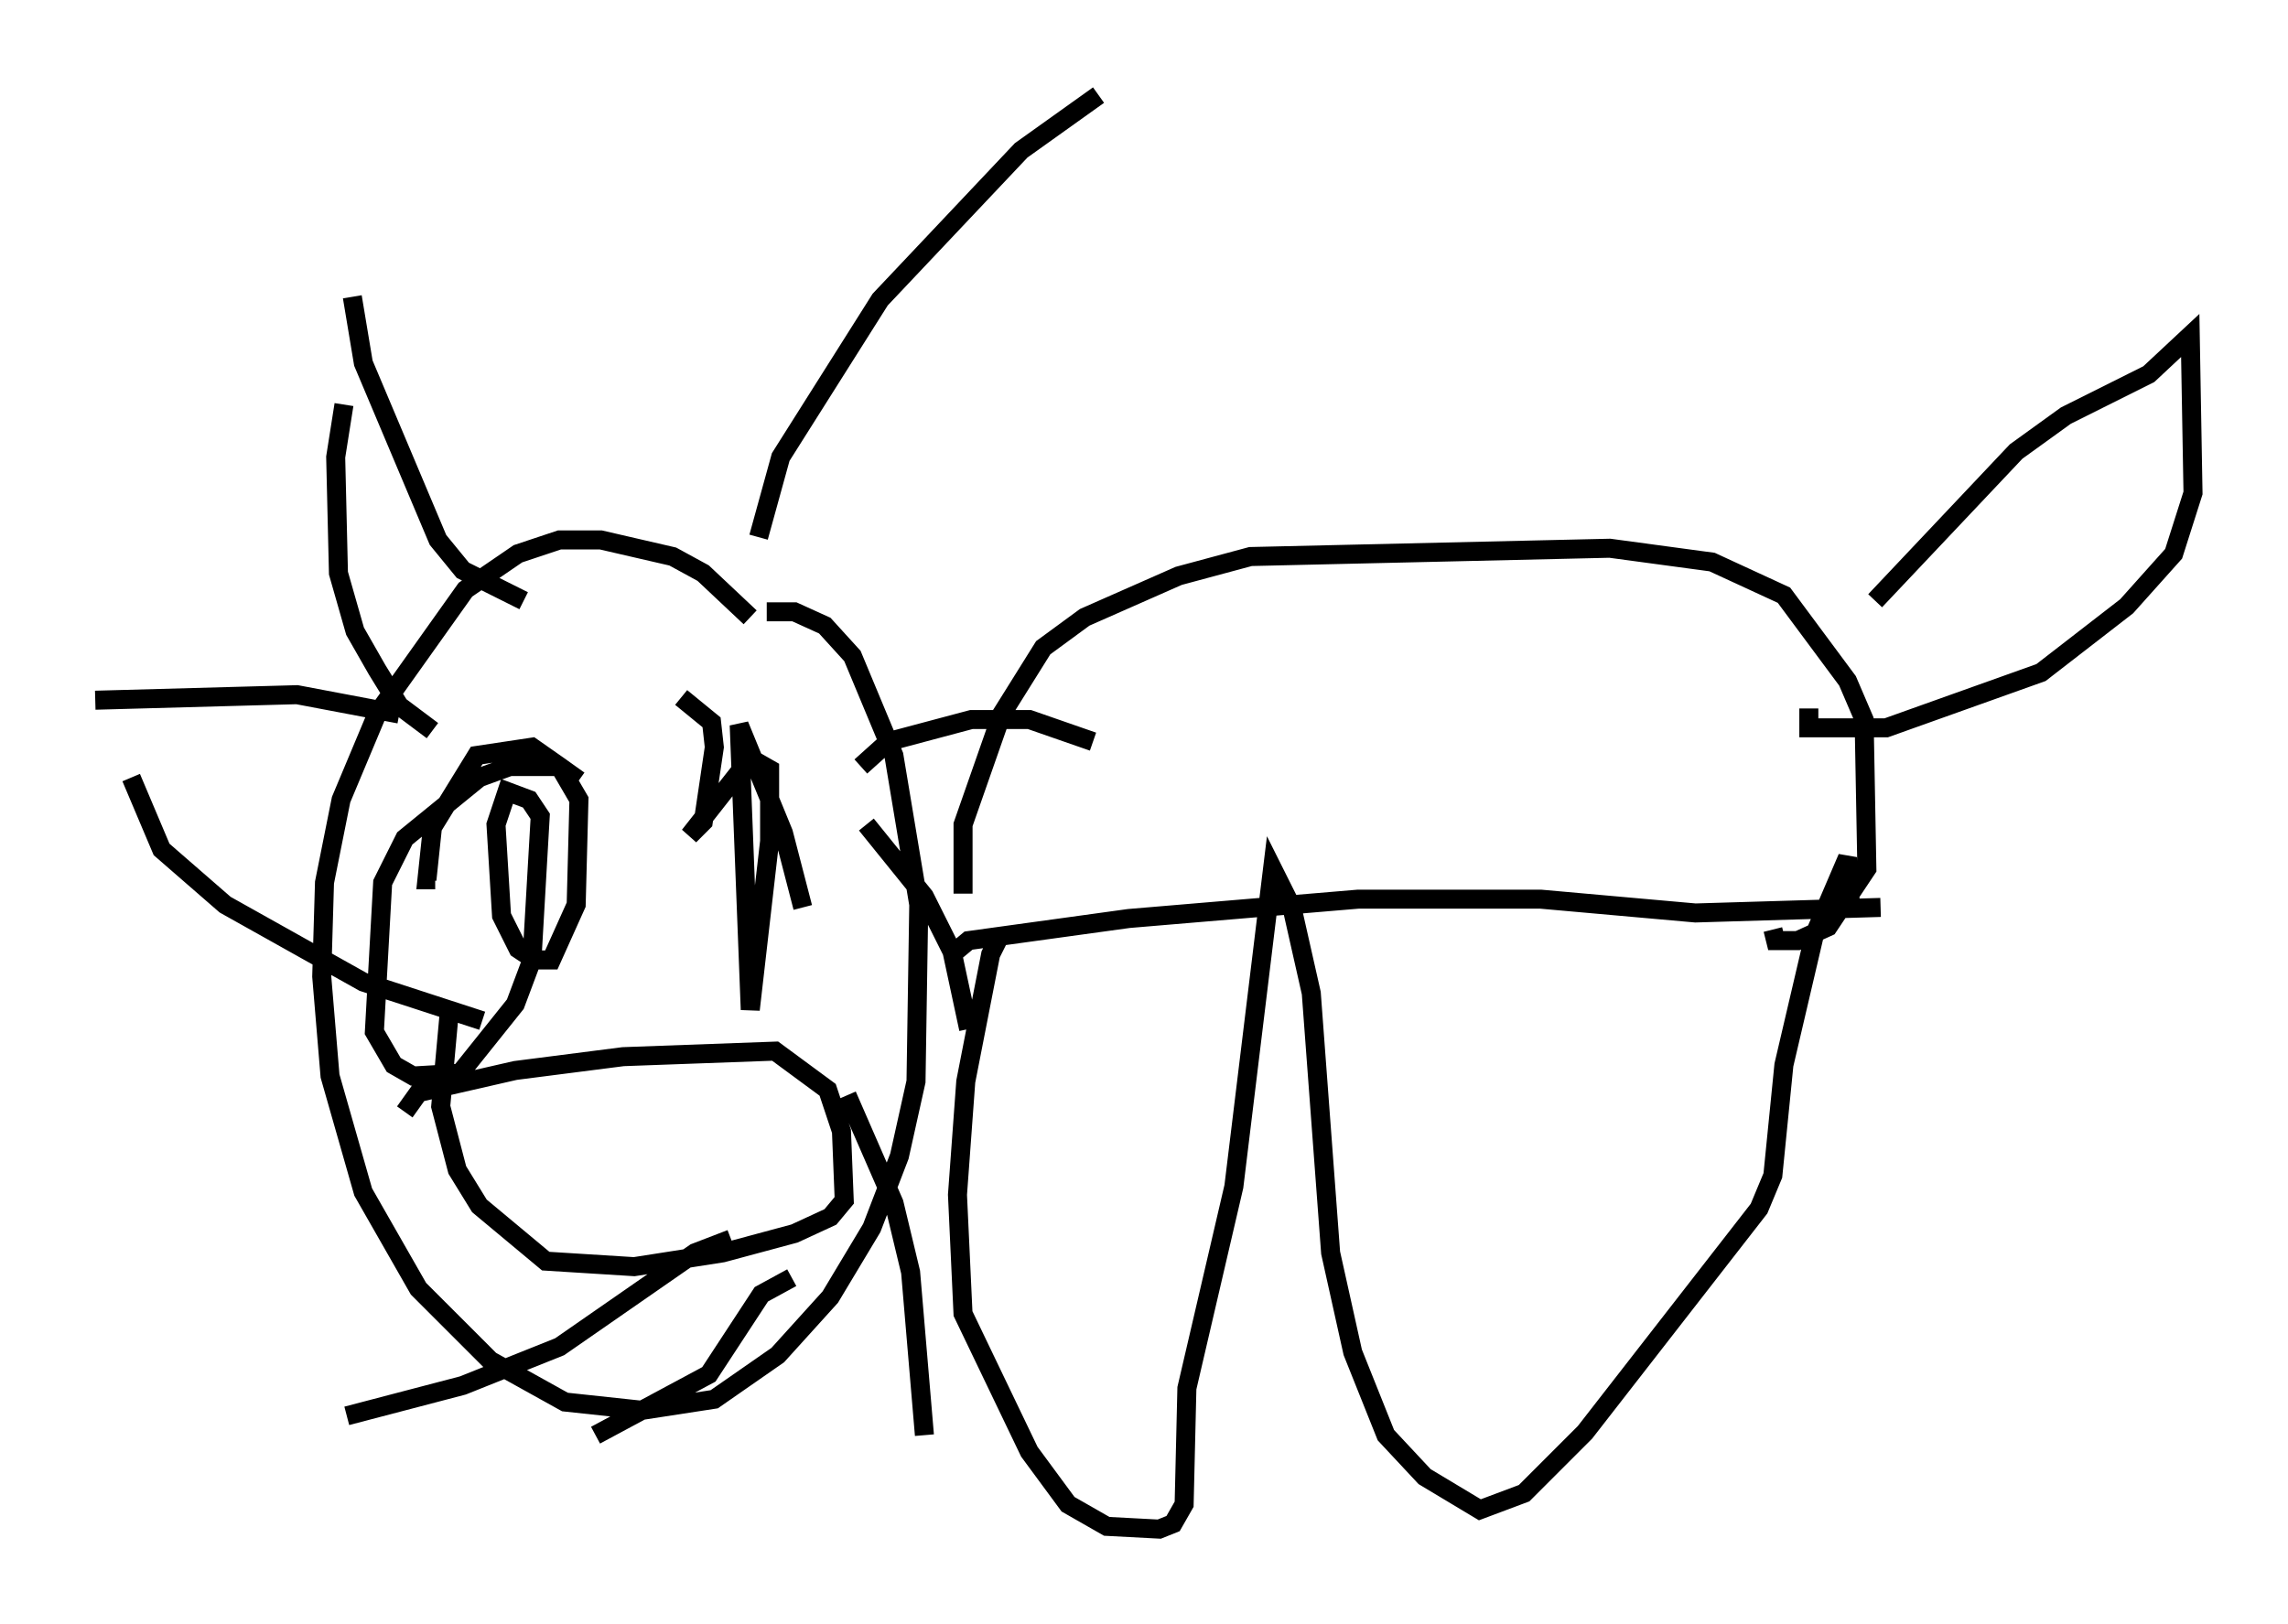 <?xml version="1.0" encoding="utf-8" ?>
<svg baseProfile="full" height="85.385" version="1.1" width="120.246" xmlns="http://www.w3.org/2000/svg" xmlns:ev="http://www.w3.org/2001/xml-events" xmlns:xlink="http://www.w3.org/1999/xlink"><defs /><rect fill="white" height="85.385" width="120.246" x="0" y="0" /><path d="M40.296, 35.503 m-0.872, -3.05 l-2.469, -2.324 -1.598, -0.872 l-3.777, -0.872 -2.179, 0.0 l-2.179, 0.726 -2.76, 1.888 l-4.648, 6.536 -1.888, 4.503 l-0.872, 4.358 -0.145, 4.939 l0.436, 5.229 1.743, 6.101 l2.905, 5.084 3.777, 3.777 l3.922, 2.179 4.067, 0.436 l3.777, -0.581 3.341, -2.324 l2.76, -3.05 2.179, -3.631 l1.453, -3.777 0.872, -3.922 l0.145, -9.296 -1.307, -7.844 l-2.179, -5.229 -1.453, -1.598 l-1.598, -0.726 -1.453, 0.0 m9.732, 18.011 l0.872, -0.726 8.425, -1.162 l12.056, -1.017 9.587, 0.0 l8.134, 0.726 9.732, -0.291 m-46.19, 1.307 l-0.581, 1.162 -1.307, 6.682 l-0.436, 5.955 0.291, 6.246 l3.486, 7.263 2.034, 2.76 l2.034, 1.162 2.76, 0.145 l0.726, -0.291 0.581, -1.017 l0.145, -6.101 2.469, -10.603 l2.034, -16.704 1.017, 2.034 l1.017, 4.503 1.017, 13.654 l1.162, 5.229 1.743, 4.358 l2.034, 2.179 2.905, 1.743 l2.324, -0.872 3.196, -3.196 l9.151, -11.765 0.726, -1.743 l0.581, -5.81 1.598, -6.827 l1.743, -4.067 0.145, 2.324 m-46.626, -0.436 l0.0, -3.631 2.034, -5.81 l2.179, -3.486 2.179, -1.598 l4.939, -2.179 3.777, -1.017 l18.883, -0.436 5.374, 0.726 l3.777, 1.743 3.341, 4.503 l0.872, 2.034 0.145, 7.844 l-2.034, 3.05 -1.598, 0.726 l-1.162, 0.0 -0.145, -0.581 m5.374, -17.285 l7.408, -7.844 2.615, -1.888 l4.358, -2.179 2.179, -2.034 l0.145, 8.279 -1.017, 3.196 l-2.469, 2.76 -4.503, 3.486 l-8.134, 2.905 -4.067, 0.0 l0.0, -1.017 m-67.542, -5.665 l-3.196, -1.598 -1.307, -1.598 l-3.922, -9.296 -0.581, -3.486 m21.352, 12.637 l1.162, -4.212 5.229, -8.279 l7.408, -7.844 4.067, -2.905 m-12.492, 35.296 l1.453, -1.307 4.358, -1.162 l3.05, 0.0 3.341, 1.162 m-11.911, 4.358 l3.05, 3.777 1.453, 2.905 l0.872, 4.067 m-6.391, 3.486 l2.469, 5.665 0.872, 3.631 l0.726, 8.57 m-6.972, -8.279 l-1.598, 0.872 -2.76, 4.212 l-5.955, 3.196 m7.117, -10.313 l-1.888, 0.726 -7.117, 4.939 l-5.084, 2.034 -6.101, 1.598 m7.117, -20.771 l-6.246, -2.034 -7.263, -4.067 l-3.341, -2.905 -1.598, -3.777 m15.832, -2.469 l-1.743, -1.307 -1.162, -1.888 l-1.162, -2.034 -0.872, -3.05 l-0.145, -6.101 0.436, -2.76 m2.905, 16.268 l-5.374, -1.017 -10.603, 0.291 m25.419, 4.212 l-1.017, -0.726 -2.615, 0.0 l-1.598, 0.581 -3.922, 3.196 l-1.162, 2.324 -0.436, 7.844 l1.017, 1.743 1.017, 0.581 l2.469, -0.145 2.905, -3.631 l0.872, -2.324 0.436, -7.553 l-0.581, -0.872 -1.162, -0.436 l-0.581, 1.743 0.291, 4.793 l0.872, 1.743 0.872, 0.581 l0.872, 0.0 1.307, -2.905 l0.145, -5.52 -1.017, -1.743 l-1.453, -1.017 -2.905, 0.436 l-2.324, 3.777 -0.291, 2.76 l0.436, 0.0 m19.318, 1.453 l-1.017, -3.922 -2.324, -5.665 l0.581, 14.961 1.017, -8.86 l0.0, -3.777 -1.017, -0.581 l-3.196, 4.067 0.726, -0.726 l0.581, -3.922 -0.145, -1.307 l-1.598, -1.307 m-14.525, 21.788 l0.726, -1.017 5.084, -1.162 l5.665, -0.726 7.989, -0.291 l2.76, 2.034 0.726, 2.179 l0.145, 3.631 -0.726, 0.872 l-1.888, 0.872 -3.777, 1.017 l-4.648, 0.726 -4.648, -0.291 l-3.486, -2.905 -1.162, -1.888 l-0.872, -3.341 0.436, -4.793 " fill="none" stroke="black" stroke-width="1" /></svg>